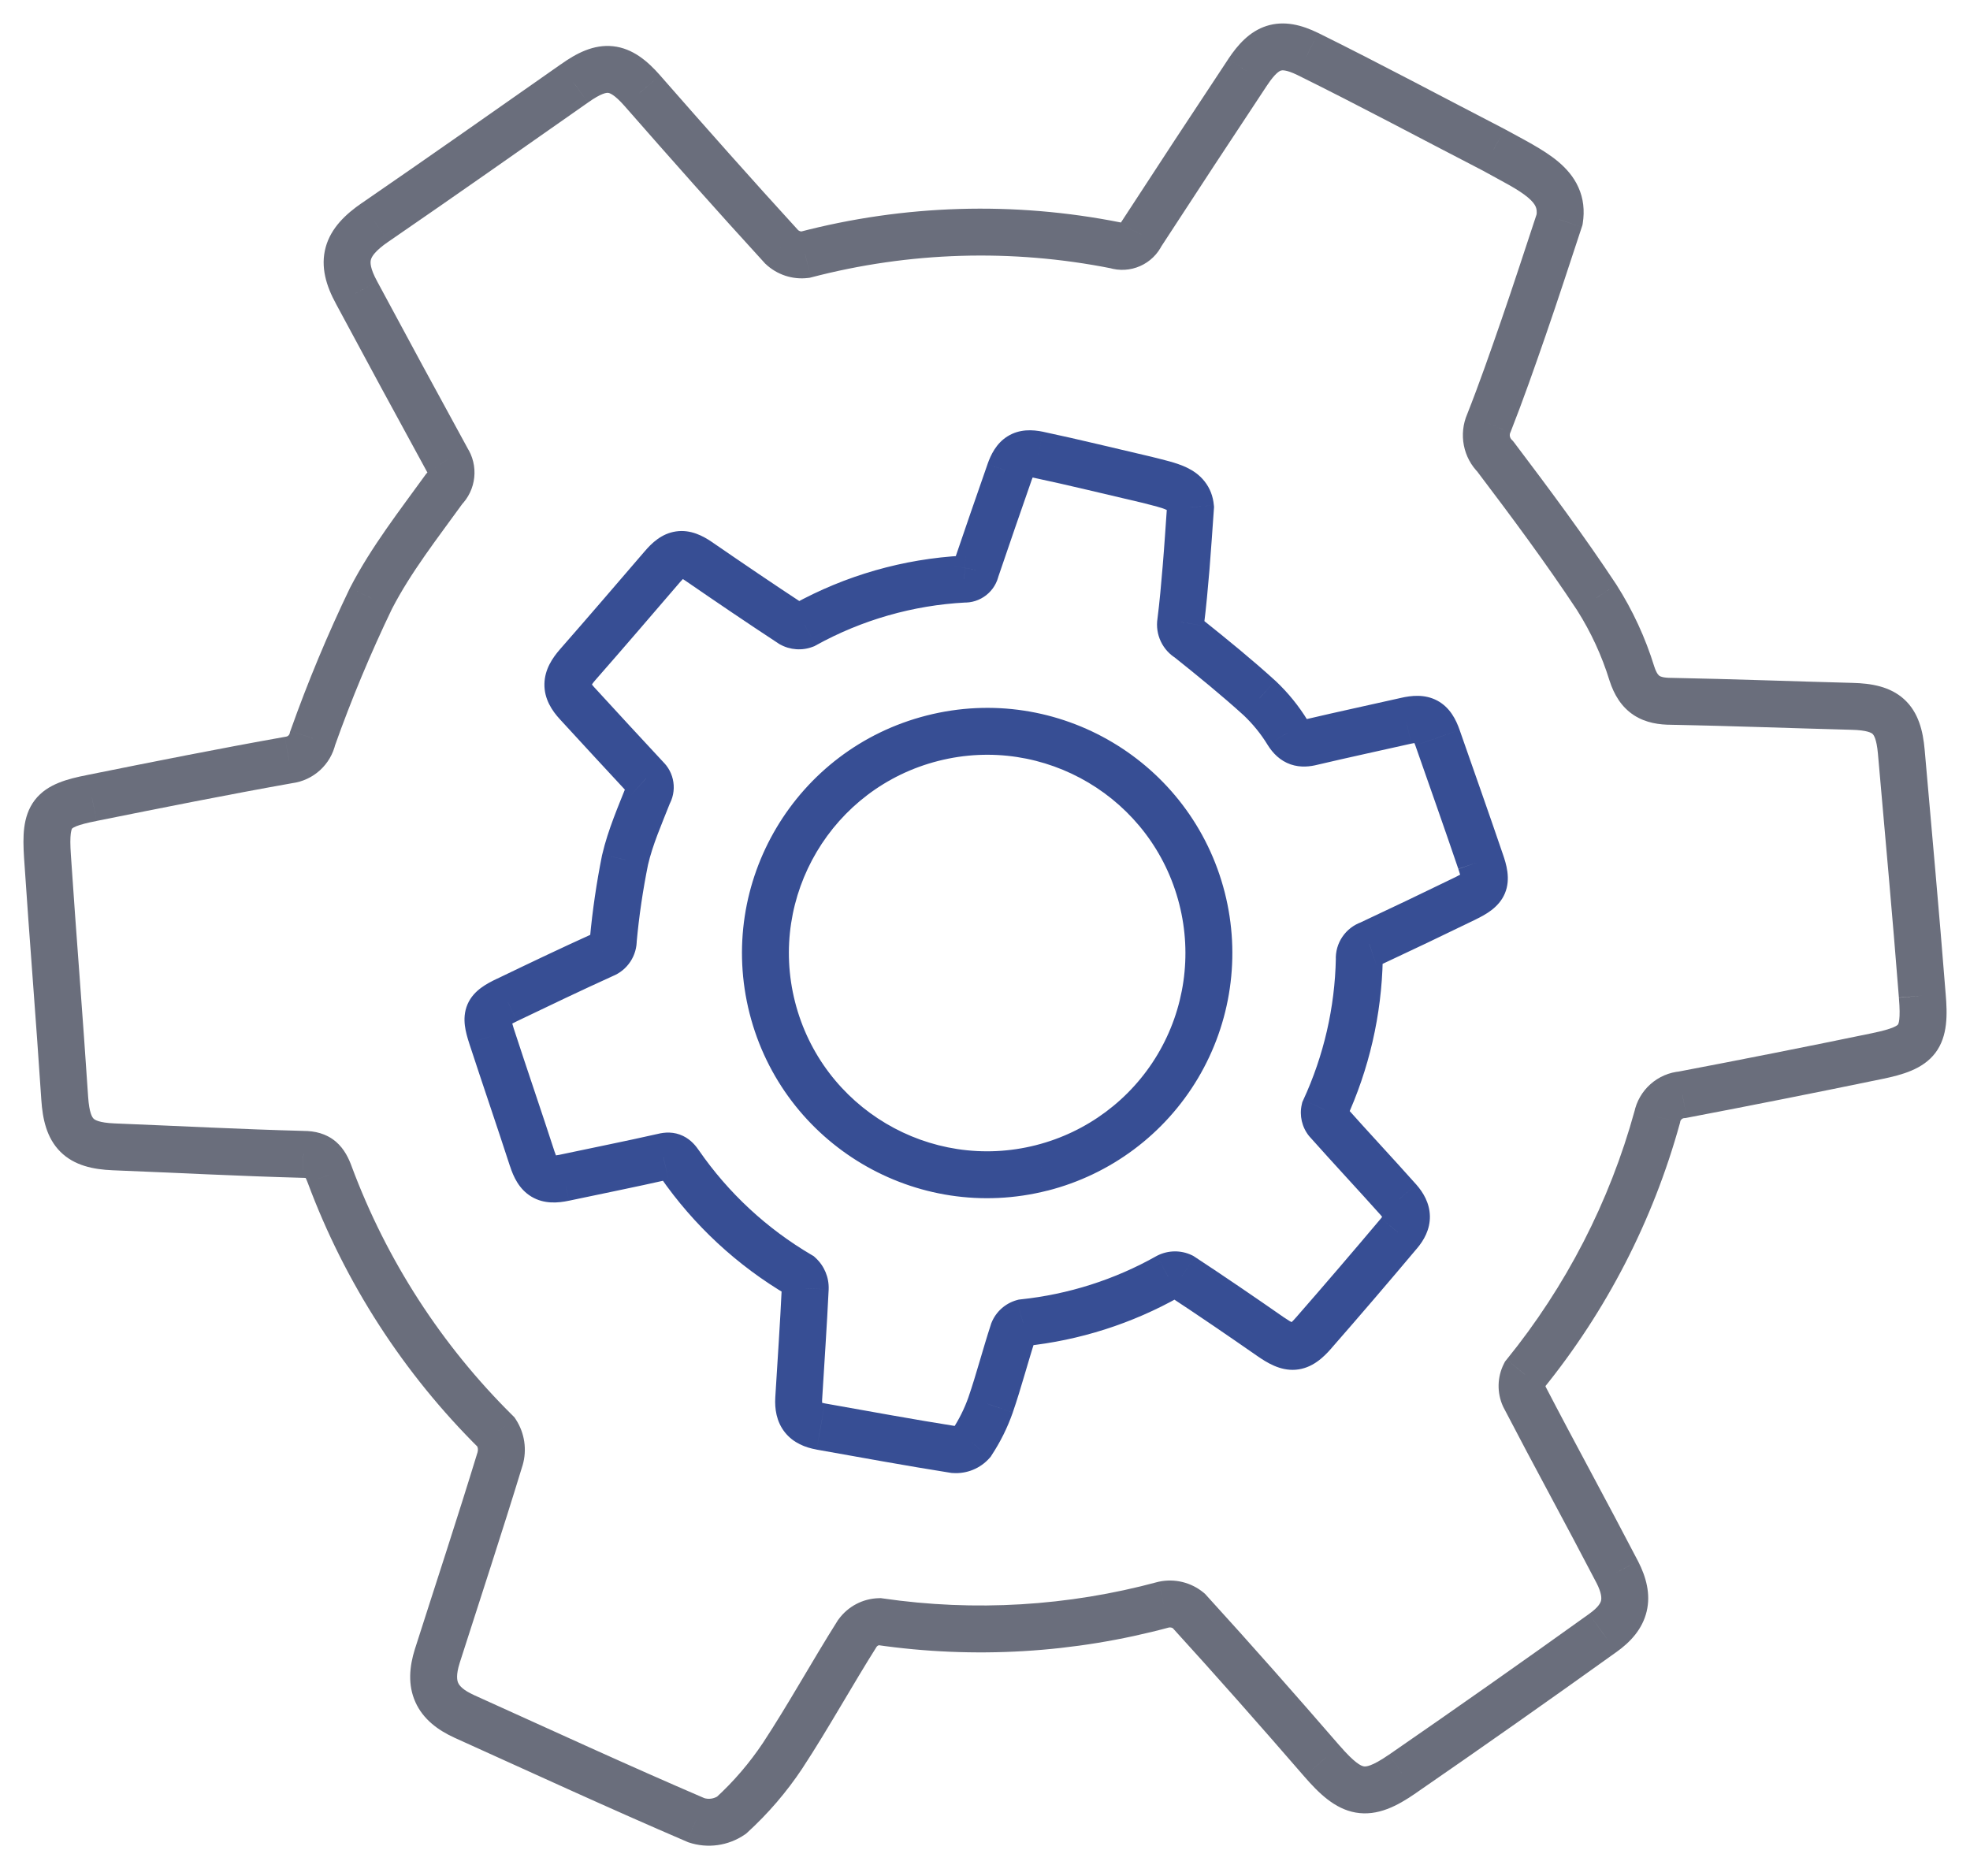 <svg width="42" height="40" viewBox="0 0 42 40" fill="none" xmlns="http://www.w3.org/2000/svg">
<path d="M40.535 16.026L41.033 15.982L41.033 15.982L40.535 16.026ZM39.487 15.061L39.474 15.561L39.475 15.561L39.487 15.061ZM35.639 14.954L35.648 14.454H35.639V14.954ZM34.791 14.36L34.313 14.507L34.315 14.513L34.791 14.36ZM34.044 12.742L34.466 12.474L34.461 12.466L34.044 12.742ZM31.879 9.733L32.278 9.431L32.255 9.402L32.229 9.376L31.879 9.733ZM31.741 9.026L32.199 9.225L32.203 9.217L32.206 9.21L31.741 9.026ZM32.479 6.992L32.007 6.828L32.007 6.828L32.479 6.992ZM33.25 4.682L33.724 4.84L33.737 4.801L33.744 4.761L33.25 4.682ZM31.841 3.193L32.084 2.756L32.078 2.752L32.071 2.749L31.841 3.193ZM27.88 1.151L28.102 0.702L28.099 0.701L27.88 1.151ZM26.605 1.533L26.188 1.256L26.188 1.257L26.605 1.533ZM24.331 4.995L23.912 4.723L23.892 4.753L23.877 4.785L24.331 4.995ZM23.792 5.233L23.943 4.756L23.916 4.748L23.89 4.743L23.792 5.233ZM17.166 5.431L17.226 5.927L17.26 5.923L17.293 5.915L17.166 5.431ZM16.665 5.265L16.297 5.602L16.308 5.615L16.321 5.627L16.665 5.265ZM13.694 1.933L14.07 1.604L14.069 1.602L13.694 1.933ZM12.244 1.781L12.531 2.19L12.535 2.187L12.244 1.781ZM8 4.74L8.282 5.152L8.283 5.152L8 4.74ZM7.604 6.241L8.044 6.005L8.042 6.001L7.604 6.241ZM9.535 9.806L9.096 10.046L9.106 10.065L9.118 10.083L9.535 9.806ZM9.469 10.426L9.12 10.069L9.089 10.099L9.064 10.133L9.469 10.426ZM7.913 12.752L7.469 12.522L7.465 12.528L7.462 12.535L7.913 12.752ZM6.665 15.745L6.194 15.577L6.183 15.606L6.177 15.635L6.665 15.745ZM6.16 16.204L6.097 15.708L6.084 15.71L6.072 15.712L6.16 16.204ZM1.963 17.014L2.059 17.505L2.061 17.504L1.963 17.014ZM1.012 18.26L0.513 18.293L0.513 18.293L1.012 18.26ZM1.38 23.42L0.881 23.453L0.881 23.453L1.38 23.42ZM2.424 24.454L2.403 24.953L2.404 24.953L2.424 24.454ZM6.469 24.614L6.455 25.114H6.469V24.614ZM7.029 25.046L6.56 25.218L6.561 25.22L7.029 25.046ZM10.579 30.538L10.997 30.265L10.968 30.221L10.93 30.183L10.579 30.538ZM10.662 31.103L11.14 31.249L11.142 31.244L10.662 31.103ZM9.323 35.31L8.847 35.158L8.846 35.16L9.323 35.31ZM9.901 36.599L9.695 37.055L9.695 37.055L9.901 36.599ZM14.841 38.81L14.644 39.269L14.662 39.277L14.681 39.284L14.841 38.81ZM15.596 38.705L15.879 39.117L15.907 39.098L15.933 39.074L15.596 38.705ZM16.685 37.435L17.102 37.712L17.103 37.71L16.685 37.435ZM18.282 34.823L17.877 34.53L17.867 34.542L17.859 34.555L18.282 34.823ZM18.749 34.577L18.821 34.082L18.779 34.076L18.737 34.077L18.749 34.577ZM24.81 34.215L24.704 33.726L24.692 33.729L24.68 33.732L24.81 34.215ZM25.343 34.345L25.712 34.008L25.689 33.983L25.663 33.961L25.343 34.345ZM28.183 37.55L27.805 37.877L27.806 37.878L28.183 37.55ZM29.896 37.825L29.613 37.414L29.612 37.414L29.896 37.825ZM34.171 34.819L33.881 34.411L33.879 34.413L34.171 34.819ZM34.48 33.52L34.925 33.292L34.923 33.289L34.48 33.52ZM32.499 29.78L32.044 29.988L32.05 29.999L32.055 30.01L32.499 29.78ZM32.509 29.305L32.121 28.989L32.087 29.031L32.063 29.078L32.509 29.305ZM35.331 23.82L35.814 23.953L35.819 23.935L35.822 23.917L35.331 23.82ZM35.868 23.343L35.907 23.841L35.935 23.839L35.962 23.834L35.868 23.343ZM40.028 22.517L40.129 23.006L40.13 23.006L40.028 22.517ZM41.033 15.982C40.998 15.59 40.904 15.192 40.598 14.912C40.295 14.635 39.891 14.571 39.499 14.561L39.475 15.561C39.812 15.569 39.9 15.628 39.923 15.649C39.943 15.668 40.008 15.743 40.037 16.07L41.033 15.982ZM39.5 14.561C38.228 14.528 36.932 14.478 35.648 14.454L35.629 15.454C36.912 15.478 38.183 15.527 39.474 15.561L39.5 14.561ZM35.639 14.454C35.463 14.454 35.402 14.426 35.381 14.412C35.368 14.404 35.319 14.369 35.267 14.207L34.315 14.513C34.411 14.812 34.568 15.075 34.833 15.249C35.09 15.416 35.378 15.454 35.639 15.454V14.454ZM35.269 14.213C35.08 13.6 34.81 13.015 34.466 12.474L33.622 13.01C33.918 13.476 34.15 13.98 34.313 14.507L35.269 14.213ZM34.461 12.466C33.77 11.42 33.023 10.417 32.278 9.431L31.48 10.035C32.225 11.018 32.955 12 33.627 13.017L34.461 12.466ZM32.229 9.376C32.189 9.336 32.177 9.276 32.199 9.225L31.282 8.827C31.095 9.259 31.193 9.761 31.529 10.09L32.229 9.376ZM32.206 9.21C32.475 8.527 32.716 7.836 32.952 7.155L32.007 6.828C31.771 7.51 31.537 8.182 31.276 8.842L32.206 9.21ZM32.952 7.155C33.219 6.385 33.471 5.605 33.724 4.84L32.775 4.525C32.518 5.3 32.271 6.066 32.007 6.828L32.952 7.155ZM33.744 4.761C33.787 4.488 33.758 4.231 33.652 3.996C33.55 3.766 33.389 3.589 33.221 3.447C32.908 3.184 32.454 2.961 32.084 2.756L31.599 3.63C32.053 3.882 32.362 4.031 32.577 4.212C32.673 4.293 32.718 4.356 32.739 4.404C32.758 4.446 32.772 4.504 32.756 4.604L33.744 4.761ZM32.071 2.749C30.757 2.07 29.434 1.361 28.102 0.702L27.659 1.599C28.981 2.252 30.279 2.949 31.612 3.637L32.071 2.749ZM28.099 0.701C27.756 0.534 27.383 0.432 27.003 0.553C26.637 0.67 26.386 0.959 26.188 1.256L27.021 1.81C27.186 1.562 27.276 1.516 27.308 1.505C27.326 1.499 27.41 1.478 27.661 1.6L28.099 0.701ZM26.188 1.257C25.424 2.409 24.665 3.565 23.912 4.723L24.75 5.268C25.502 4.112 26.259 2.959 27.021 1.809L26.188 1.257ZM23.877 4.785C23.888 4.76 23.917 4.748 23.943 4.756L23.641 5.71C24.095 5.853 24.584 5.637 24.784 5.205L23.877 4.785ZM23.89 4.743C21.62 4.291 19.278 4.361 17.04 4.947L17.293 5.915C19.385 5.367 21.574 5.301 23.694 5.723L23.89 4.743ZM17.107 4.935C17.071 4.939 17.036 4.927 17.01 4.902L16.321 5.627C16.563 5.857 16.895 5.967 17.226 5.927L17.107 4.935ZM17.034 4.927C16.034 3.834 15.048 2.72 14.07 1.604L13.318 2.263C14.297 3.381 15.289 4.501 16.297 5.602L17.034 4.927ZM14.069 1.602C13.806 1.304 13.49 1.031 13.071 0.986C12.655 0.941 12.284 1.138 11.954 1.374L12.535 2.187C12.823 1.982 12.932 1.977 12.964 1.98C12.993 1.983 13.094 2.008 13.319 2.264L14.069 1.602ZM11.957 1.371C10.544 2.362 9.138 3.351 7.717 4.328L8.283 5.152C9.709 4.172 11.12 3.18 12.531 2.19L11.957 1.371ZM7.717 4.327C7.369 4.566 7.057 4.86 6.944 5.27C6.828 5.691 6.956 6.1 7.165 6.481L8.042 6.001C7.884 5.713 7.893 5.589 7.908 5.536C7.925 5.472 7.995 5.349 8.282 5.152L7.717 4.327ZM7.163 6.478C7.801 7.667 8.446 8.857 9.096 10.046L9.974 9.567C9.324 8.379 8.681 7.192 8.044 6.005L7.163 6.478ZM9.118 10.083C9.115 10.079 9.116 10.073 9.12 10.069L9.819 10.784C10.158 10.451 10.214 9.925 9.951 9.53L9.118 10.083ZM9.064 10.133C8.534 10.867 7.917 11.657 7.469 12.522L8.357 12.982C8.76 12.202 9.312 11.498 9.875 10.719L9.064 10.133ZM7.462 12.535C6.985 13.525 6.562 14.541 6.194 15.577L7.136 15.912C7.492 14.91 7.902 13.927 8.363 12.969L7.462 12.535ZM6.177 15.635C6.168 15.674 6.136 15.703 6.097 15.708L6.223 16.7C6.68 16.642 7.052 16.304 7.153 15.854L6.177 15.635ZM6.072 15.712C4.662 15.963 3.25 16.245 1.864 16.524L2.061 17.504C3.448 17.225 4.849 16.945 6.247 16.696L6.072 15.712ZM1.866 16.524C1.643 16.567 1.433 16.617 1.252 16.691C1.066 16.766 0.883 16.877 0.743 17.058C0.604 17.239 0.543 17.445 0.517 17.646C0.492 17.841 0.498 18.06 0.513 18.293L1.511 18.227C1.496 18.009 1.497 17.869 1.509 17.772C1.515 17.727 1.523 17.7 1.528 17.685C1.531 17.678 1.533 17.673 1.534 17.671C1.535 17.669 1.536 17.668 1.536 17.668C1.536 17.668 1.537 17.667 1.538 17.666C1.54 17.664 1.543 17.661 1.549 17.657C1.562 17.648 1.585 17.634 1.627 17.617C1.716 17.582 1.849 17.546 2.059 17.505L1.866 16.524ZM0.513 18.293C0.63 20.055 0.766 21.701 0.881 23.453L1.879 23.387C1.768 21.696 1.623 19.907 1.511 18.227L0.513 18.293ZM0.881 23.453C0.908 23.852 0.99 24.26 1.285 24.556C1.583 24.855 1.993 24.936 2.403 24.953L2.445 23.954C2.104 23.94 2.017 23.875 1.994 23.851C1.966 23.823 1.902 23.731 1.879 23.387L0.881 23.453ZM2.404 24.953C3.744 25.006 5.105 25.078 6.455 25.114L6.482 24.114C5.139 24.079 3.802 24.008 2.444 23.954L2.404 24.953ZM6.469 25.114C6.517 25.114 6.536 25.12 6.538 25.12C6.538 25.12 6.535 25.119 6.529 25.116C6.523 25.113 6.517 25.109 6.512 25.105C6.501 25.096 6.502 25.093 6.512 25.109C6.523 25.128 6.539 25.16 6.56 25.218L7.499 24.874C7.439 24.71 7.345 24.499 7.157 24.34C6.952 24.168 6.709 24.114 6.469 24.114V25.114ZM6.561 25.22C7.356 27.356 8.607 29.292 10.227 30.894L10.93 30.183C9.413 28.683 8.242 26.87 7.498 24.872L6.561 25.22ZM10.16 30.812C10.189 30.856 10.197 30.911 10.182 30.962L11.142 31.244C11.239 30.912 11.186 30.555 10.997 30.265L10.16 30.812ZM10.184 30.957C9.755 32.361 9.296 33.751 8.847 35.158L9.799 35.462C10.245 34.068 10.709 32.661 11.14 31.249L10.184 30.957ZM8.846 35.16C8.728 35.535 8.692 35.927 8.856 36.292C9.019 36.657 9.336 36.892 9.695 37.055L10.108 36.144C9.864 36.034 9.793 35.938 9.768 35.883C9.744 35.829 9.72 35.713 9.8 35.46L8.846 35.16ZM9.695 37.055C11.335 37.796 12.982 38.556 14.644 39.269L15.038 38.35C13.388 37.642 11.756 36.889 10.107 36.144L9.695 37.055ZM14.681 39.284C15.084 39.42 15.528 39.358 15.879 39.117L15.313 38.293C15.221 38.355 15.106 38.372 15.001 38.336L14.681 39.284ZM15.933 39.074C16.376 38.67 16.769 38.212 17.102 37.712L16.269 37.158C15.981 37.59 15.642 37.986 15.259 38.336L15.933 39.074ZM17.103 37.71C17.39 37.273 17.657 36.827 17.918 36.388C18.181 35.947 18.435 35.515 18.704 35.09L17.859 34.555C17.581 34.995 17.318 35.442 17.059 35.877C16.798 36.316 16.541 36.744 16.267 37.161L17.103 37.71ZM18.687 35.116C18.704 35.092 18.731 35.078 18.761 35.077L18.737 34.077C18.395 34.085 18.077 34.253 17.877 34.53L18.687 35.116ZM18.677 35.072C20.768 35.376 22.9 35.249 24.941 34.697L24.68 33.732C22.771 34.248 20.777 34.367 18.821 34.082L18.677 35.072ZM24.916 34.703C24.954 34.695 24.993 34.705 25.023 34.73L25.663 33.961C25.396 33.739 25.043 33.653 24.704 33.726L24.916 34.703ZM24.973 34.682C25.932 35.734 26.872 36.8 27.805 37.877L28.561 37.223C27.624 36.141 26.679 35.068 25.712 34.008L24.973 34.682ZM27.806 37.878C28.114 38.233 28.455 38.57 28.902 38.648C29.37 38.73 29.79 38.507 30.181 38.237L29.612 37.414C29.24 37.671 29.117 37.671 29.075 37.663C29.013 37.652 28.878 37.588 28.561 37.222L27.806 37.878ZM30.18 38.237C31.617 37.246 33.044 36.242 34.462 35.225L33.879 34.413C32.466 35.426 31.044 36.427 29.613 37.414L30.18 38.237ZM34.461 35.226C34.763 35.011 35.017 34.735 35.106 34.361C35.196 33.989 35.095 33.625 34.925 33.292L34.035 33.747C34.15 33.972 34.145 34.08 34.134 34.129C34.123 34.175 34.08 34.27 33.881 34.411L34.461 35.226ZM34.923 33.289C34.596 32.66 34.262 32.035 33.93 31.414C33.597 30.792 33.266 30.172 32.943 29.55L32.055 30.01C32.382 30.639 32.715 31.264 33.048 31.885C33.381 32.508 33.712 33.127 34.036 33.75L34.923 33.289ZM32.954 29.572C32.948 29.559 32.948 29.544 32.955 29.531L32.063 29.078C31.919 29.362 31.912 29.698 32.044 29.988L32.954 29.572ZM32.897 29.619C34.25 27.952 35.243 26.023 35.814 23.953L34.849 23.687C34.316 25.624 33.387 27.429 32.121 28.989L32.897 29.619ZM35.822 23.917C35.83 23.875 35.865 23.844 35.907 23.841L35.829 22.844C35.34 22.882 34.936 23.242 34.841 23.723L35.822 23.917ZM35.962 23.834C37.351 23.569 38.74 23.293 40.129 23.006L39.927 22.027C38.543 22.313 37.159 22.588 35.775 22.851L35.962 23.834ZM40.13 23.006C40.547 22.919 40.996 22.802 41.263 22.448C41.53 22.092 41.518 21.626 41.481 21.189L40.484 21.273C40.525 21.749 40.473 21.834 40.464 21.846C40.463 21.848 40.458 21.853 40.445 21.863C40.431 21.873 40.406 21.888 40.363 21.906C40.273 21.944 40.137 21.983 39.925 22.027L40.13 23.006ZM41.481 21.192C41.344 19.452 41.185 17.715 41.033 15.982L40.037 16.07C40.19 17.807 40.348 19.536 40.484 21.27L41.481 21.192Z" fill="#6A6E7C"/>
<path d="M30.647 15.73L31.119 15.565L31.119 15.564L30.647 15.73ZM29.977 15.368L30.088 15.856L30.089 15.856L29.977 15.368ZM27.971 15.82L27.857 15.333L27.848 15.335L27.971 15.82ZM27.454 15.624L27.027 15.885L27.03 15.89L27.454 15.624ZM26.854 14.885L27.197 14.521L27.19 14.515L26.854 14.885ZM25.337 13.612L25.649 13.221L25.62 13.198L25.588 13.18L25.337 13.612ZM25.172 13.264L25.666 13.344L25.667 13.336L25.668 13.328L25.172 13.264ZM25.286 12.114L24.788 12.072L24.788 12.072L25.286 12.114ZM25.381 10.817L25.88 10.852L25.883 10.812L25.879 10.771L25.381 10.817ZM24.456 10.231L24.583 9.748L24.576 9.746L24.569 9.744L24.456 10.231ZM22.136 9.696L22.24 9.207L22.237 9.206L22.136 9.696ZM21.526 10.062L21.054 9.896L21.054 9.897L21.526 10.062ZM20.805 12.153L20.331 11.993L20.32 12.027L20.313 12.062L20.805 12.153ZM20.557 12.348L20.586 11.848L20.558 11.847L20.531 11.848L20.557 12.348ZM17.153 13.323L17.333 13.789L17.365 13.777L17.395 13.76L17.153 13.323ZM16.872 13.303L16.598 13.721L16.612 13.73L16.627 13.739L16.872 13.303ZM14.895 11.969L15.178 11.557L15.177 11.556L14.895 11.969ZM14.124 12.081L14.503 12.407L14.506 12.404L14.124 12.081ZM12.316 14.172L12.692 14.502L12.692 14.502L12.316 14.172ZM12.309 15.002L12.678 14.664L12.675 14.661L12.309 15.002ZM13.778 16.593L13.412 16.934L13.427 16.95L13.443 16.964L13.778 16.593ZM13.826 16.923L13.399 16.663L13.377 16.699L13.361 16.739L13.826 16.923ZM13.327 18.332L12.84 18.218L12.838 18.226L12.836 18.233L13.327 18.332ZM13.075 20.046L12.577 20L12.574 20.03L12.575 20.06L13.075 20.046ZM12.874 20.35L12.691 19.885L12.679 19.889L12.668 19.895L12.874 20.35ZM10.808 21.322L11.022 21.774L11.024 21.773L10.808 21.322ZM10.479 22.093L10.004 22.247L10.004 22.248L10.479 22.093ZM11.35 24.715L10.874 24.87L10.875 24.87L11.35 24.715ZM12.027 25.113L12.129 25.602L12.13 25.602L12.027 25.113ZM14.142 24.663L14.252 25.151L14.265 25.148L14.142 24.663ZM14.489 24.813L14.076 25.095L14.078 25.098L14.489 24.813ZM17.05 27.189L17.388 26.821L17.349 26.785L17.303 26.758L17.05 27.189ZM17.167 27.47L17.667 27.494L17.667 27.489L17.167 27.47ZM17.028 29.825L16.529 29.795L16.529 29.797L17.028 29.825ZM17.497 30.416L17.409 30.908L17.41 30.909L17.497 30.416ZM20.346 30.91L20.268 31.404L20.288 31.407L20.308 31.408L20.346 30.91ZM20.723 30.756L21.099 31.086L21.122 31.06L21.14 31.031L20.723 30.756ZM21.12 29.955L21.591 30.121L21.592 30.118L21.12 29.955ZM21.602 28.392L21.137 28.208L21.131 28.223L21.127 28.237L21.602 28.392ZM21.812 28.204L21.759 27.706L21.718 27.711L21.677 27.722L21.812 28.204ZM24.902 27.218L24.679 26.77L24.667 26.776L24.656 26.782L24.902 27.218ZM25.195 27.215L25.47 26.798L25.441 26.779L25.41 26.764L25.195 27.215ZM27.087 28.5L26.802 28.911L26.802 28.911L27.087 28.5ZM28.011 28.417L27.634 28.088L27.634 28.088L28.011 28.417ZM29.828 26.297L29.446 25.974L29.445 25.976L29.828 26.297ZM29.816 25.584L30.192 25.254L30.189 25.251L29.816 25.584ZM28.298 23.909L27.909 24.223L27.917 24.232L27.925 24.241L28.298 23.909ZM28.241 23.662L27.787 23.452L27.765 23.5L27.753 23.552L28.241 23.662ZM28.98 20.45L29.48 20.46L29.48 20.442L29.479 20.423L28.98 20.45ZM29.195 20.132L29.355 20.606L29.381 20.597L29.407 20.585L29.195 20.132ZM31.239 19.157L31.458 19.607L31.459 19.606L31.239 19.157ZM25.109 22.737L25.539 22.993L25.539 22.993L25.109 22.737ZM22.211 24.902L22.088 24.417L22.334 25.387L22.211 24.902ZM31.119 15.564C31.044 15.351 30.918 15.087 30.643 14.939C30.372 14.794 30.082 14.832 29.866 14.881L30.089 15.856C30.163 15.839 30.2 15.837 30.214 15.837C30.224 15.837 30.203 15.838 30.171 15.821C30.138 15.803 30.125 15.783 30.128 15.788C30.134 15.797 30.151 15.826 30.175 15.895L31.119 15.564ZM29.867 14.881C29.208 15.03 28.525 15.176 27.857 15.333L28.085 16.307C28.752 16.15 29.41 16.009 30.088 15.856L29.867 14.881ZM27.848 15.335C27.831 15.339 27.82 15.342 27.811 15.343C27.803 15.345 27.799 15.345 27.799 15.345C27.8 15.345 27.817 15.344 27.841 15.353C27.853 15.357 27.864 15.362 27.873 15.367C27.883 15.373 27.889 15.378 27.893 15.381C27.899 15.387 27.893 15.383 27.877 15.358L27.03 15.89C27.137 16.06 27.291 16.221 27.517 16.299C27.734 16.373 27.94 16.344 28.094 16.305L27.848 15.335ZM27.88 15.363C27.691 15.053 27.461 14.77 27.197 14.521L26.511 15.248C26.71 15.437 26.884 15.65 27.027 15.885L27.88 15.363ZM27.19 14.515C26.689 14.059 26.165 13.634 25.649 13.221L25.025 14.003C25.539 14.414 26.041 14.822 26.517 15.254L27.19 14.515ZM25.588 13.18C25.645 13.213 25.676 13.278 25.666 13.344L24.678 13.185C24.623 13.528 24.785 13.87 25.086 14.045L25.588 13.18ZM25.668 13.328C25.718 12.933 25.752 12.539 25.785 12.156L24.788 12.072C24.756 12.456 24.723 12.83 24.676 13.201L25.668 13.328ZM25.785 12.156C25.821 11.72 25.849 11.28 25.88 10.852L24.882 10.781C24.851 11.219 24.824 11.644 24.788 12.072L25.785 12.156ZM25.879 10.771C25.862 10.584 25.798 10.411 25.681 10.264C25.57 10.122 25.431 10.032 25.305 9.971C25.082 9.863 24.78 9.799 24.583 9.748L24.328 10.714C24.471 10.752 24.56 10.772 24.667 10.802C24.765 10.829 24.828 10.851 24.87 10.872C24.91 10.891 24.909 10.898 24.898 10.884C24.882 10.865 24.882 10.849 24.883 10.862L25.879 10.771ZM24.569 9.744C23.804 9.567 23.019 9.372 22.24 9.207L22.032 10.185C22.8 10.348 23.558 10.536 24.343 10.718L24.569 9.744ZM22.237 9.206C22.014 9.16 21.735 9.144 21.48 9.304C21.236 9.456 21.122 9.703 21.054 9.896L21.998 10.227C22.008 10.197 22.017 10.175 22.025 10.157C22.033 10.14 22.039 10.13 22.042 10.126C22.047 10.118 22.038 10.134 22.01 10.152C21.996 10.161 21.983 10.167 21.971 10.17C21.959 10.174 21.952 10.175 21.951 10.175C21.951 10.175 21.957 10.174 21.972 10.175C21.986 10.177 22.007 10.18 22.035 10.185L22.237 9.206ZM21.054 9.897C20.81 10.595 20.569 11.293 20.331 11.993L21.278 12.315C21.515 11.618 21.755 10.922 21.998 10.226L21.054 9.897ZM20.313 12.062C20.337 11.932 20.454 11.841 20.586 11.848L20.529 12.847C20.899 12.868 21.228 12.61 21.296 12.245L20.313 12.062ZM20.531 11.848C19.261 11.915 18.023 12.27 16.911 12.885L17.395 13.76C18.375 13.218 19.465 12.906 20.584 12.847L20.531 11.848ZM16.973 12.856C17.02 12.838 17.073 12.842 17.116 12.867L16.627 13.739C16.843 13.86 17.102 13.879 17.333 13.789L16.973 12.856ZM17.146 12.885C16.486 12.452 15.831 12.006 15.178 11.557L14.611 12.381C15.266 12.832 15.929 13.282 16.598 13.721L17.146 12.885ZM15.177 11.556C14.99 11.429 14.727 11.286 14.414 11.331C14.104 11.375 13.89 11.584 13.742 11.759L14.506 12.404C14.558 12.343 14.588 12.317 14.601 12.308C14.61 12.301 14.593 12.315 14.556 12.32C14.519 12.326 14.497 12.317 14.504 12.32C14.516 12.324 14.55 12.339 14.613 12.382L15.177 11.556ZM13.745 11.755C13.143 12.455 12.547 13.151 11.94 13.843L12.692 14.502C13.303 13.806 13.903 13.105 14.503 12.407L13.745 11.755ZM11.941 13.842C11.781 14.025 11.613 14.27 11.607 14.581C11.6 14.903 11.768 15.155 11.943 15.343L12.675 14.661C12.626 14.608 12.608 14.578 12.602 14.567C12.599 14.561 12.607 14.575 12.607 14.601C12.606 14.626 12.599 14.634 12.607 14.618C12.617 14.598 12.64 14.561 12.692 14.502L11.941 13.842ZM11.94 15.34C12.428 15.872 12.919 16.403 13.412 16.934L14.145 16.253C13.652 15.724 13.164 15.194 12.678 14.664L11.94 15.34ZM13.443 16.964C13.358 16.887 13.34 16.761 13.399 16.663L14.253 17.183C14.443 16.871 14.385 16.468 14.114 16.223L13.443 16.964ZM13.361 16.739C13.188 17.177 12.963 17.69 12.84 18.218L13.814 18.445C13.915 18.01 14.098 17.596 14.291 17.107L13.361 16.739ZM12.836 18.233C12.719 18.817 12.632 19.406 12.577 20L13.573 20.092C13.624 19.534 13.706 18.98 13.817 18.431L12.836 18.233ZM12.575 20.06C12.573 19.983 12.619 19.913 12.691 19.885L13.057 20.815C13.377 20.689 13.584 20.375 13.575 20.031L12.575 20.06ZM12.668 19.895C11.968 20.211 11.272 20.544 10.591 20.872L11.024 21.773C11.706 21.446 12.392 21.117 13.08 20.805L12.668 19.895ZM10.593 20.87C10.48 20.924 10.362 20.985 10.259 21.061C10.152 21.14 10.038 21.251 9.968 21.413C9.898 21.576 9.895 21.735 9.911 21.868C9.927 21.995 9.964 22.125 10.004 22.247L10.955 21.938C10.92 21.83 10.908 21.774 10.904 21.746C10.901 21.724 10.909 21.757 10.887 21.809C10.864 21.862 10.834 21.879 10.851 21.866C10.874 21.85 10.921 21.822 11.022 21.774L10.593 20.87ZM10.004 22.248C10.303 23.162 10.58 23.965 10.874 24.87L11.825 24.561C11.55 23.713 11.228 22.775 10.955 21.937L10.004 22.248ZM10.875 24.87C10.945 25.086 11.064 25.356 11.331 25.516C11.602 25.678 11.899 25.651 12.129 25.602L11.924 24.624C11.849 24.639 11.812 24.64 11.799 24.64C11.792 24.639 11.813 24.639 11.844 24.658C11.873 24.675 11.882 24.693 11.876 24.683C11.867 24.669 11.849 24.634 11.825 24.56L10.875 24.87ZM12.13 25.602C12.827 25.454 13.546 25.311 14.252 25.151L14.031 24.176C13.333 24.334 12.637 24.472 11.922 24.624L12.13 25.602ZM14.265 25.148C14.274 25.145 14.261 25.15 14.234 25.149C14.203 25.148 14.165 25.14 14.127 25.121C14.091 25.104 14.07 25.084 14.063 25.077C14.058 25.072 14.062 25.074 14.076 25.095L14.902 24.531C14.843 24.445 14.739 24.306 14.563 24.221C14.369 24.127 14.176 24.139 14.018 24.179L14.265 25.148ZM14.078 25.098C14.79 26.126 15.718 26.987 16.797 27.62L17.303 26.758C16.349 26.198 15.529 25.438 14.9 24.528L14.078 25.098ZM16.711 27.557C16.682 27.53 16.666 27.492 16.668 27.452L17.667 27.489C17.676 27.236 17.574 26.992 17.388 26.821L16.711 27.557ZM16.668 27.447C16.631 28.228 16.577 29.004 16.529 29.795L17.527 29.855C17.574 29.077 17.629 28.284 17.667 27.494L16.668 27.447ZM16.529 29.797C16.515 30.036 16.551 30.31 16.733 30.54C16.915 30.769 17.173 30.866 17.409 30.908L17.585 29.924C17.532 29.914 17.506 29.904 17.498 29.9C17.493 29.897 17.503 29.901 17.517 29.918C17.53 29.934 17.532 29.946 17.531 29.941C17.529 29.933 17.524 29.907 17.527 29.853L16.529 29.797ZM17.41 30.909C18.354 31.076 19.311 31.253 20.268 31.404L20.424 30.416C19.479 30.267 18.539 30.093 17.585 29.924L17.41 30.909ZM20.308 31.408C20.608 31.431 20.901 31.312 21.099 31.086L20.347 30.427C20.356 30.416 20.37 30.41 20.384 30.411L20.308 31.408ZM21.14 31.031C21.327 30.747 21.479 30.442 21.591 30.121L20.648 29.79C20.562 30.033 20.447 30.265 20.305 30.481L21.14 31.031ZM21.592 30.118C21.685 29.849 21.766 29.578 21.843 29.317C21.922 29.052 21.995 28.799 22.077 28.547L21.127 28.237C21.039 28.505 20.961 28.775 20.884 29.033C20.807 29.295 20.732 29.546 20.647 29.792L21.592 30.118ZM22.067 28.577C22.046 28.63 22.001 28.67 21.946 28.685L21.677 27.722C21.431 27.791 21.231 27.971 21.137 28.208L22.067 28.577ZM21.864 28.701C23.018 28.58 24.136 28.223 25.147 27.653L24.656 26.782C23.764 27.285 22.778 27.599 21.759 27.706L21.864 28.701ZM25.125 27.665C25.079 27.688 25.026 27.688 24.98 27.666L25.41 26.764C25.178 26.653 24.909 26.656 24.679 26.77L25.125 27.665ZM24.92 27.633C25.553 28.049 26.178 28.477 26.802 28.911L27.373 28.09C26.744 27.652 26.112 27.22 25.47 26.798L24.92 27.633ZM26.802 28.911C27.006 29.052 27.289 29.232 27.622 29.206C27.975 29.179 28.218 28.941 28.388 28.746L27.634 28.088C27.564 28.169 27.523 28.204 27.503 28.218C27.489 28.227 27.507 28.212 27.546 28.209C27.582 28.206 27.593 28.217 27.561 28.204C27.526 28.188 27.468 28.155 27.372 28.089L26.802 28.911ZM28.387 28.746C29.002 28.043 29.609 27.334 30.21 26.619L29.445 25.976C28.848 26.685 28.244 27.39 27.634 28.088L28.387 28.746ZM30.209 26.621C30.356 26.447 30.489 26.218 30.485 25.934C30.48 25.651 30.343 25.425 30.192 25.254L29.441 25.914C29.475 25.953 29.487 25.974 29.489 25.981C29.491 25.984 29.485 25.972 29.485 25.948C29.485 25.938 29.486 25.928 29.487 25.921C29.489 25.914 29.49 25.911 29.49 25.913C29.488 25.917 29.478 25.937 29.446 25.974L30.209 26.621ZM30.189 25.251C29.936 24.967 29.68 24.687 29.426 24.409C29.172 24.131 28.92 23.855 28.672 23.576L27.925 24.241C28.178 24.525 28.434 24.806 28.688 25.084C28.942 25.362 29.195 25.638 29.444 25.917L30.189 25.251ZM28.688 23.595C28.727 23.645 28.743 23.709 28.729 23.771L27.753 23.552C27.7 23.787 27.757 24.034 27.909 24.223L28.688 23.595ZM28.695 23.871C29.189 22.8 29.456 21.639 29.48 20.46L28.48 20.44C28.459 21.481 28.223 22.507 27.787 23.452L28.695 23.871ZM29.479 20.423C29.483 20.505 29.433 20.58 29.355 20.606L29.034 19.659C28.687 19.777 28.46 20.111 28.48 20.477L29.479 20.423ZM29.407 20.585C30.092 20.265 30.776 19.939 31.458 19.607L31.02 18.707C30.343 19.037 29.664 19.361 28.983 19.68L29.407 20.585ZM31.459 19.606C31.654 19.51 31.955 19.358 32.084 19.049C32.215 18.737 32.111 18.415 32.037 18.202L31.092 18.529C31.129 18.636 31.142 18.692 31.146 18.721C31.149 18.744 31.141 18.713 31.162 18.663C31.183 18.613 31.21 18.597 31.192 18.611C31.168 18.629 31.12 18.659 31.019 18.708L31.459 19.606ZM32.038 18.205C31.737 17.321 31.425 16.441 31.119 15.565L30.175 15.895C30.483 16.775 30.792 17.648 31.091 18.527L32.038 18.205ZM16.95 21.363C16.375 19.101 17.742 16.8 20.004 16.225L19.758 15.256C16.96 15.968 15.27 18.812 15.981 21.61L16.95 21.363ZM20.004 16.225C22.267 15.649 24.567 17.017 25.142 19.279L26.112 19.032C25.4 16.235 22.555 14.544 19.758 15.256L20.004 16.225ZM25.142 19.279C25.419 20.366 25.253 21.518 24.68 22.482L25.539 22.993C26.248 21.801 26.454 20.377 26.112 19.032L25.142 19.279ZM24.68 22.482C24.107 23.445 23.174 24.141 22.088 24.417L22.334 25.387C23.678 25.045 24.831 24.184 25.539 22.993L24.68 22.482ZM22.334 25.387L22.335 25.386L22.089 24.417L22.088 24.417L22.334 25.387ZM22.089 24.417C19.826 24.993 17.526 23.625 16.95 21.363L15.981 21.61C16.693 24.407 19.538 26.098 22.335 25.386L22.089 24.417Z" fill="#374E94"/>
</svg>
